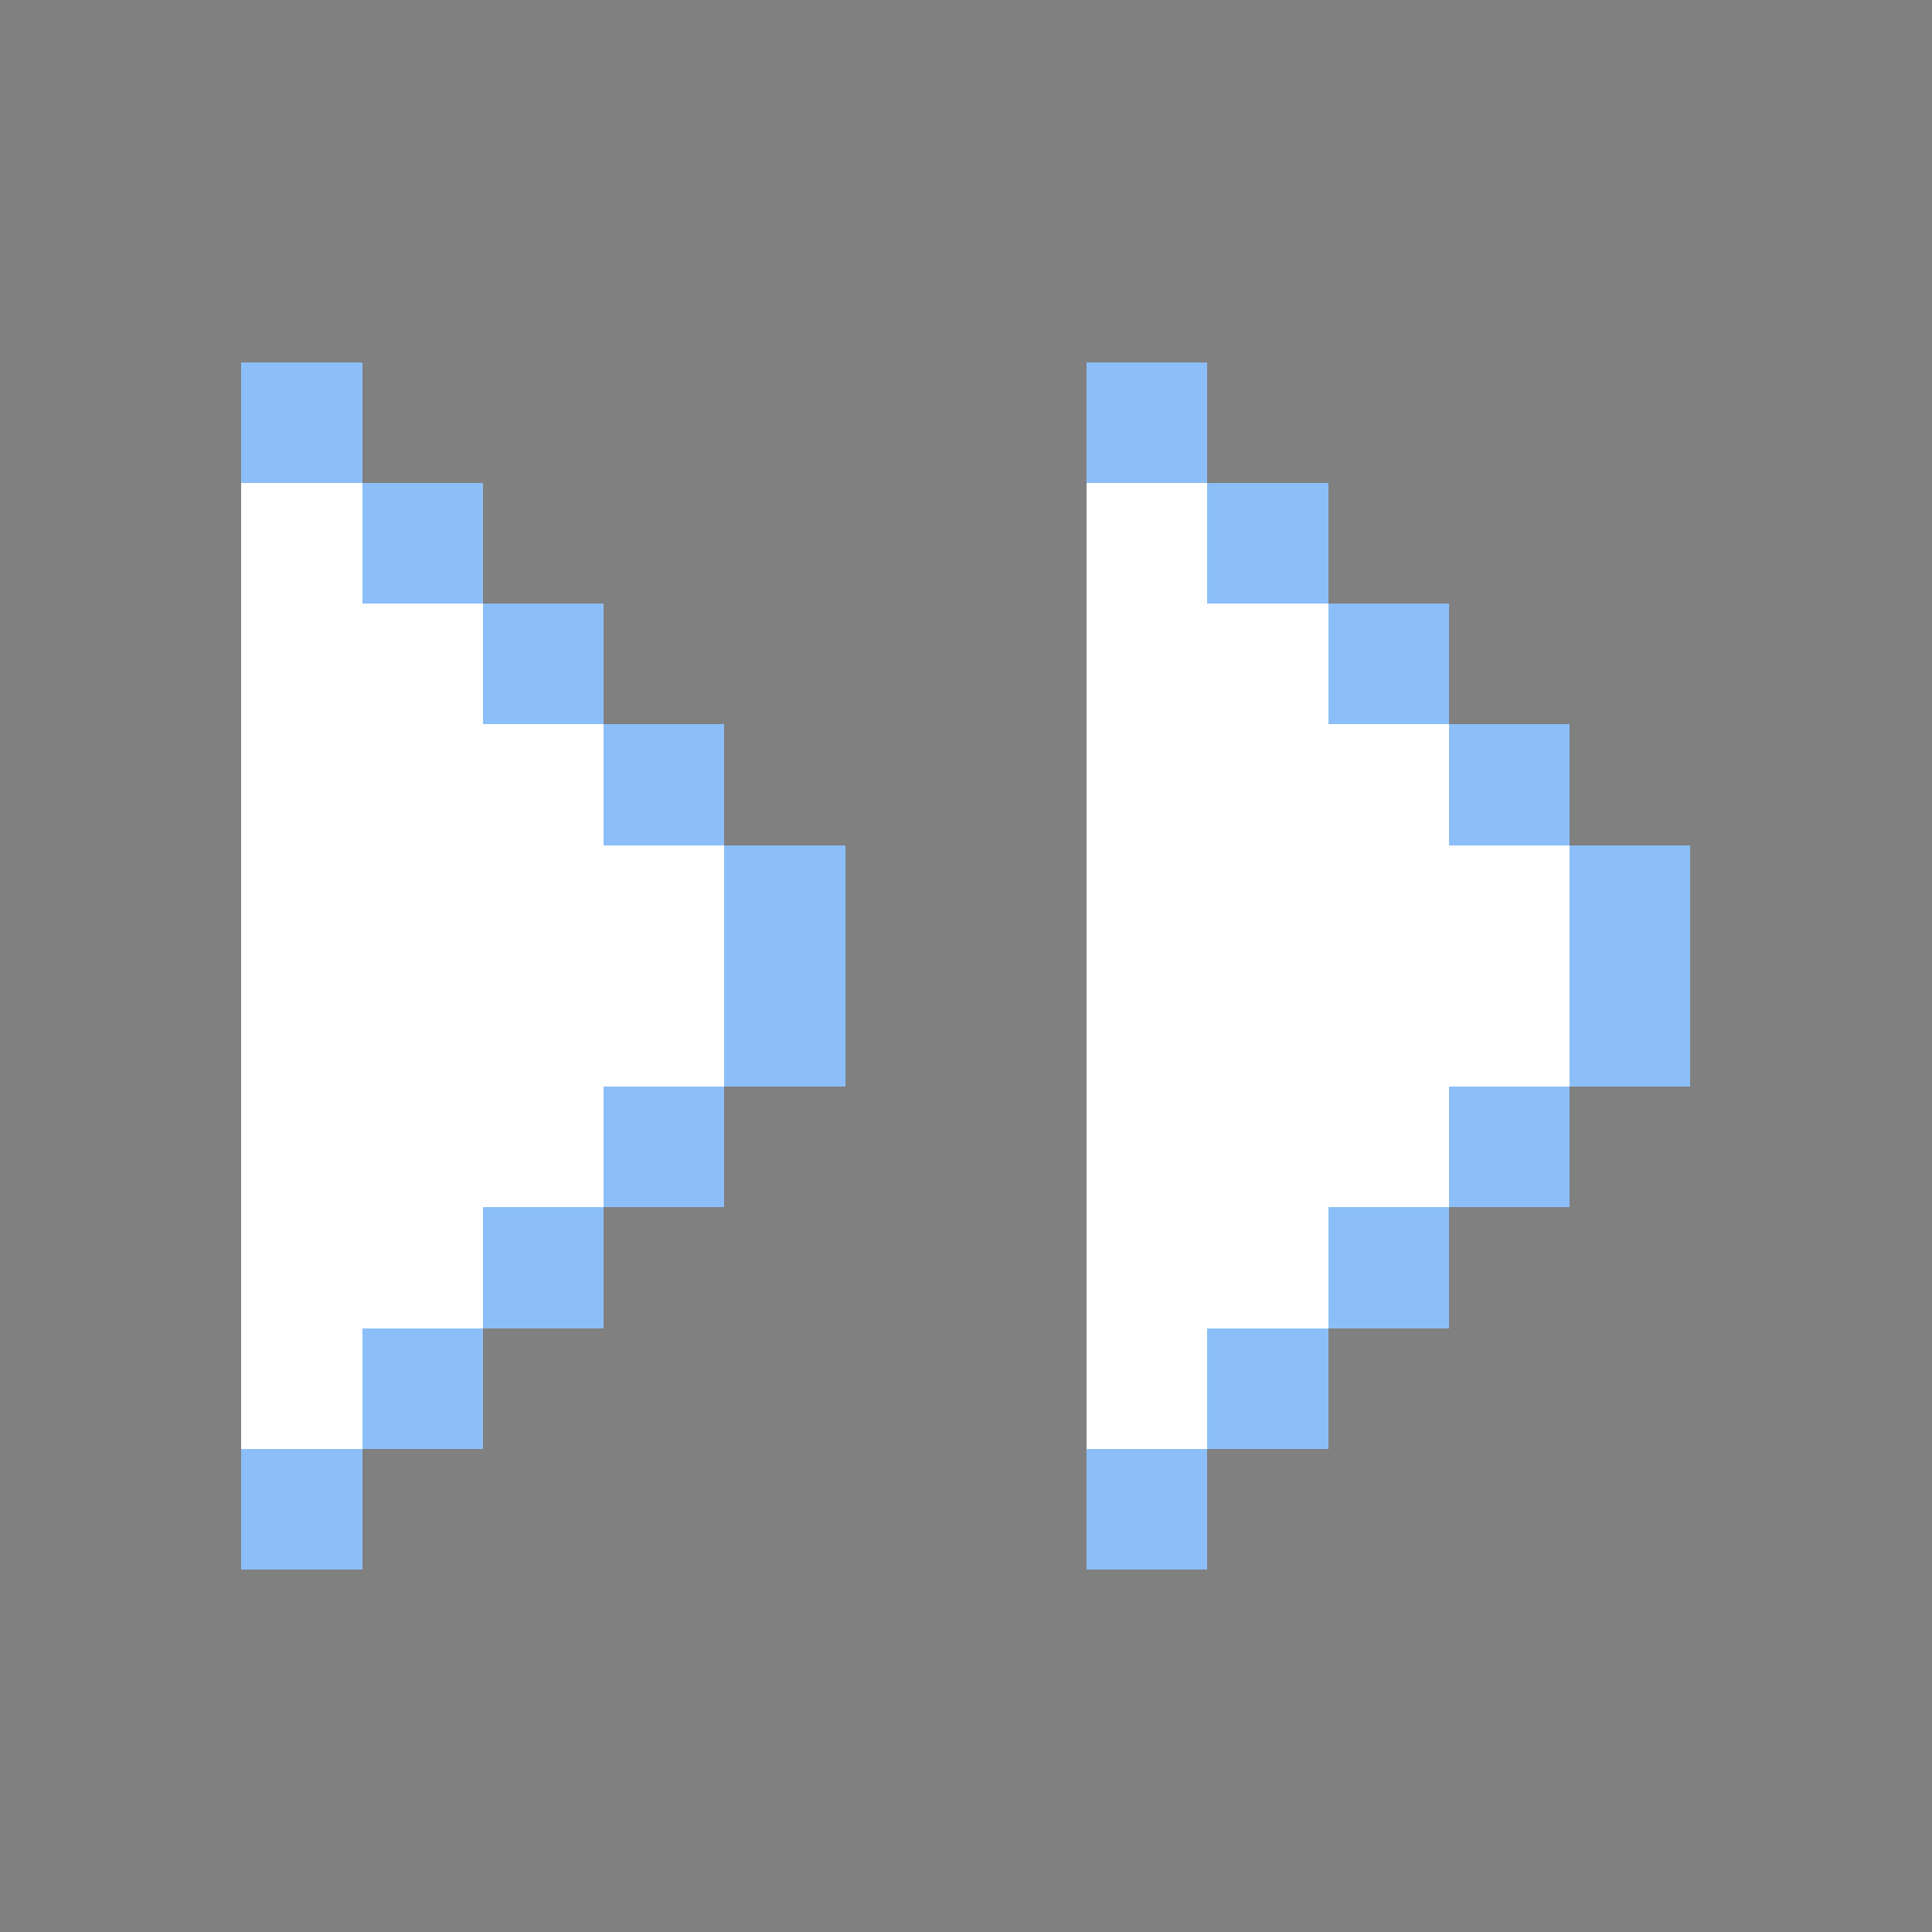 <svg xmlns="http://www.w3.org/2000/svg" shape-rendering="crispEdges" viewBox="0 -0.5 16 16"><rect x="0" y="-0.5" width="16" height="16" fill="#808080" stroke="none"/><path stroke="#8cbff9" d="M2 3h1m6 0h1M3 4h1m6 0h1M4 5h1m6 0h1M5 6h1m6 0h1M6 7h1m6 0h1M6 8h1m6 0h1M5 9h1m6 0h1m-9 1h1m6 0h1m-9 1h1m6 0h1m-9 1h1m6 0h1"/><path stroke="#fff" d="M2 4h1m6 0h1M2 5h2m5 0h2M2 6h3m4 0h3M2 7h4m3 0h4M2 8h4m3 0h4M2 9h3m4 0h3M2 10h2m5 0h2m-9 1h1m6 0h1"/></svg>